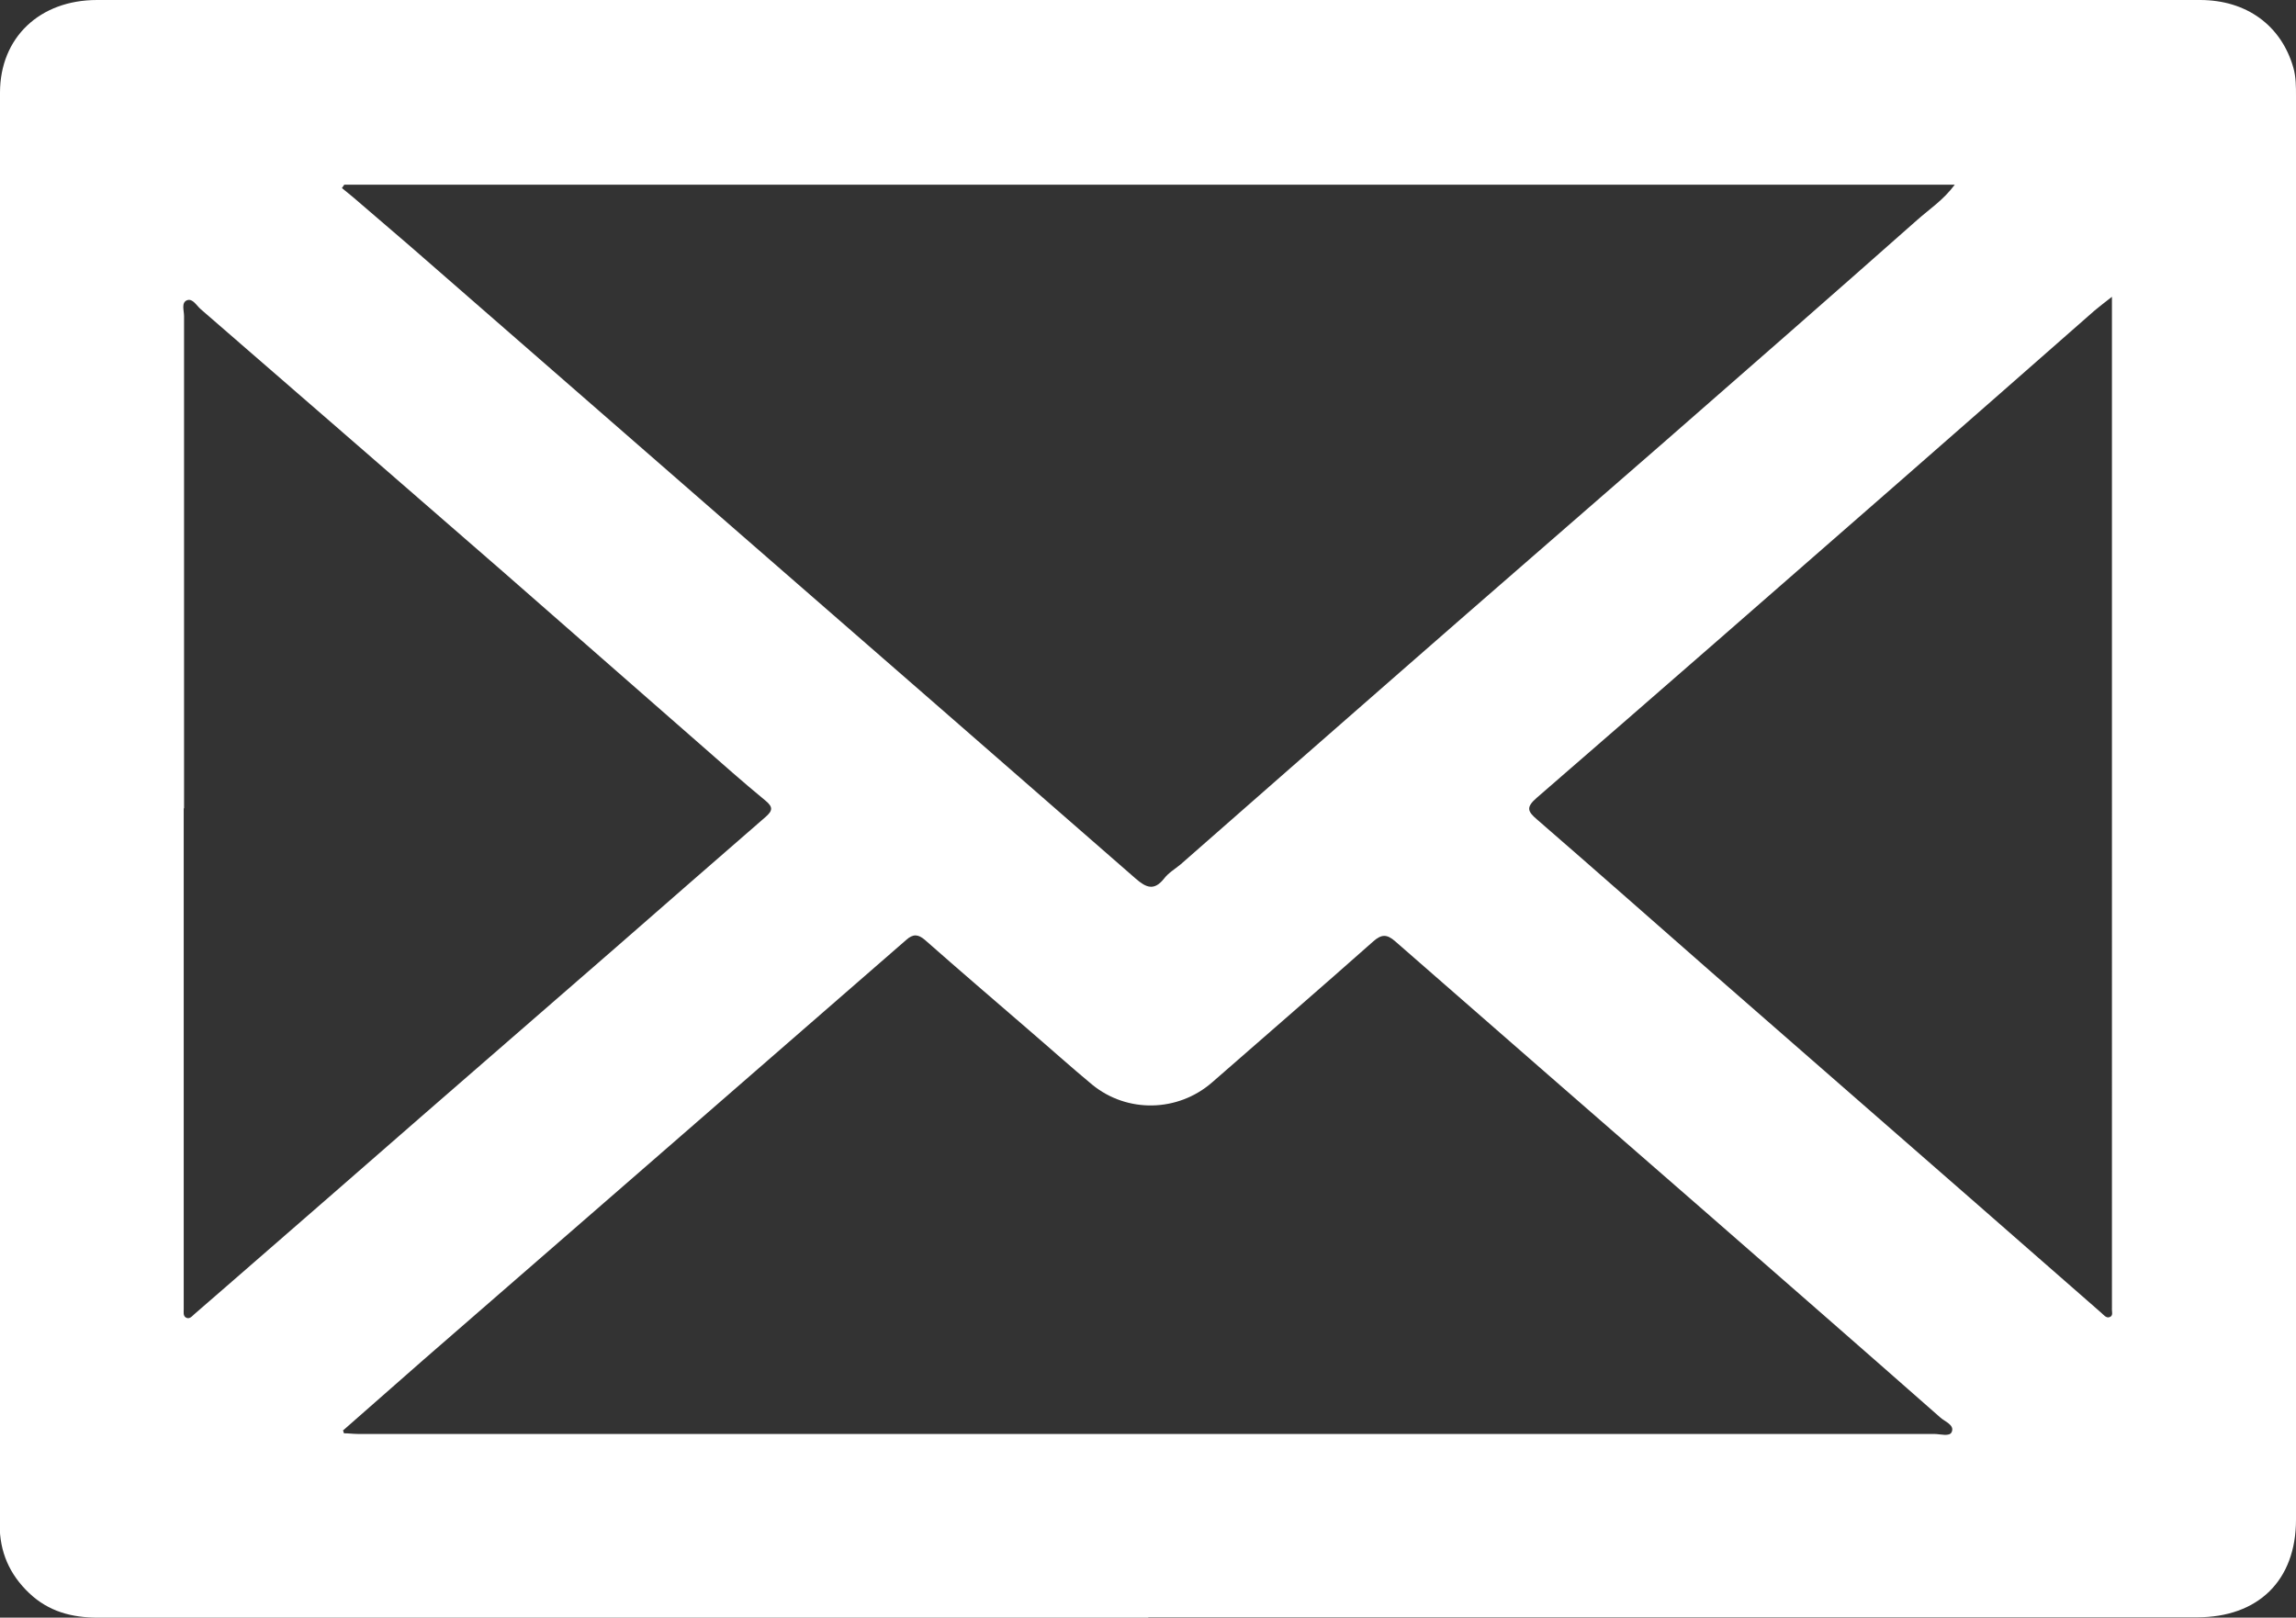 <?xml version="1.0" encoding="UTF-8"?>
<svg id="Layer_2" data-name="Layer 2" xmlns="http://www.w3.org/2000/svg" viewBox="0 0 68.36 48.17">
  <rect x="0" y="0" width="68.36" height="48.17" fill="#333333" stroke="none"/>
  <defs>
    <style>
      .cls-1 {
        fill: #fff;
      }

      .cls-2 {
        isolation: isolate;
      }
    </style>
  </defs>
  <g id="Layer_1-2" data-name="Layer 1">
    <g class="cls-2">
      <path class="cls-1" d="M34.19,48.17c-10.42,0-20.84,0-31.27,0-.78,0-1.47-.18-2.05-.73-.59-.56-.88-1.23-.88-2.04C0,31.19,0,16.97,0,2.76,0,1.12,1.18,0,2.89,0c13.12,0,26.25,0,39.37,0,7.75,0,15.5,0,23.24,0,1.39,0,2.42.76,2.78,2.01.08.28.08.57.08.85,0,14.13,0,28.26,0,42.39,0,1.81-1.12,2.91-2.95,2.91-10.41,0-20.81,0-31.22,0M10.25,5.5s-.05.07-.07.1c.11.09.22.18.33.27.57.49,1.13.97,1.7,1.46,3.23,2.81,6.45,5.63,9.68,8.44,3.97,3.46,7.95,6.92,11.92,10.39.31.27.55.38.85,0,.13-.17.32-.28.49-.42,2.18-1.91,4.36-3.83,6.55-5.74,2.58-2.26,5.18-4.51,7.76-6.76,2.54-2.22,5.08-4.44,7.61-6.68.37-.33.79-.6,1.13-1.06H10.25ZM10.21,42.58s.02.07.03.1c.14,0,.28.02.42.02.72,0,1.44,0,2.16,0,14.92,0,29.84,0,44.77,0,.18,0,.46.09.52-.06.09-.21-.21-.31-.34-.43-2.35-2.07-4.71-4.13-7.07-6.19-3.05-2.66-6.11-5.32-9.16-7.99-.25-.22-.41-.21-.65,0-1.59,1.41-3.2,2.8-4.8,4.2-1.02.89-2.53.92-3.57.07-.64-.53-1.26-1.09-1.89-1.63-1.03-.89-2.07-1.78-3.09-2.68-.2-.17-.35-.19-.56,0-2.64,2.3-5.29,4.6-7.93,6.9-2.15,1.87-4.29,3.73-6.44,5.6-.8.7-1.59,1.4-2.39,2.1M5.47,24.07c0,4.74,0,9.49,0,14.23,0,.23,0,.46,0,.69,0,.08-.02.19.06.24.11.07.19-.04.26-.1.38-.33.76-.66,1.14-.99,1.92-1.67,3.84-3.34,5.75-5.01,1.89-1.64,3.77-3.28,5.66-4.92,1.48-1.29,2.96-2.59,4.45-3.88.22-.19.23-.3,0-.49-.67-.55-1.31-1.12-1.96-1.69-1.96-1.71-3.91-3.43-5.87-5.14-2.99-2.6-5.98-5.2-8.98-7.8-.13-.11-.24-.33-.41-.27-.18.07-.09.31-.09.47,0,4.89,0,9.77,0,14.66M62.89,8.83c-.24.19-.39.3-.53.42-1.95,1.71-3.9,3.43-5.86,5.14-3.58,3.13-7.16,6.26-10.75,9.37-.32.28-.27.4.01.64,1.73,1.5,3.44,3.01,5.15,4.51,2.63,2.3,5.26,4.59,7.89,6.89,1.26,1.1,2.51,2.2,3.76,3.29.07.06.15.17.25.13.12-.04.06-.17.07-.27,0-.07,0-.14,0-.22V8.83Z"/>
    </g>
  </g>
</svg>